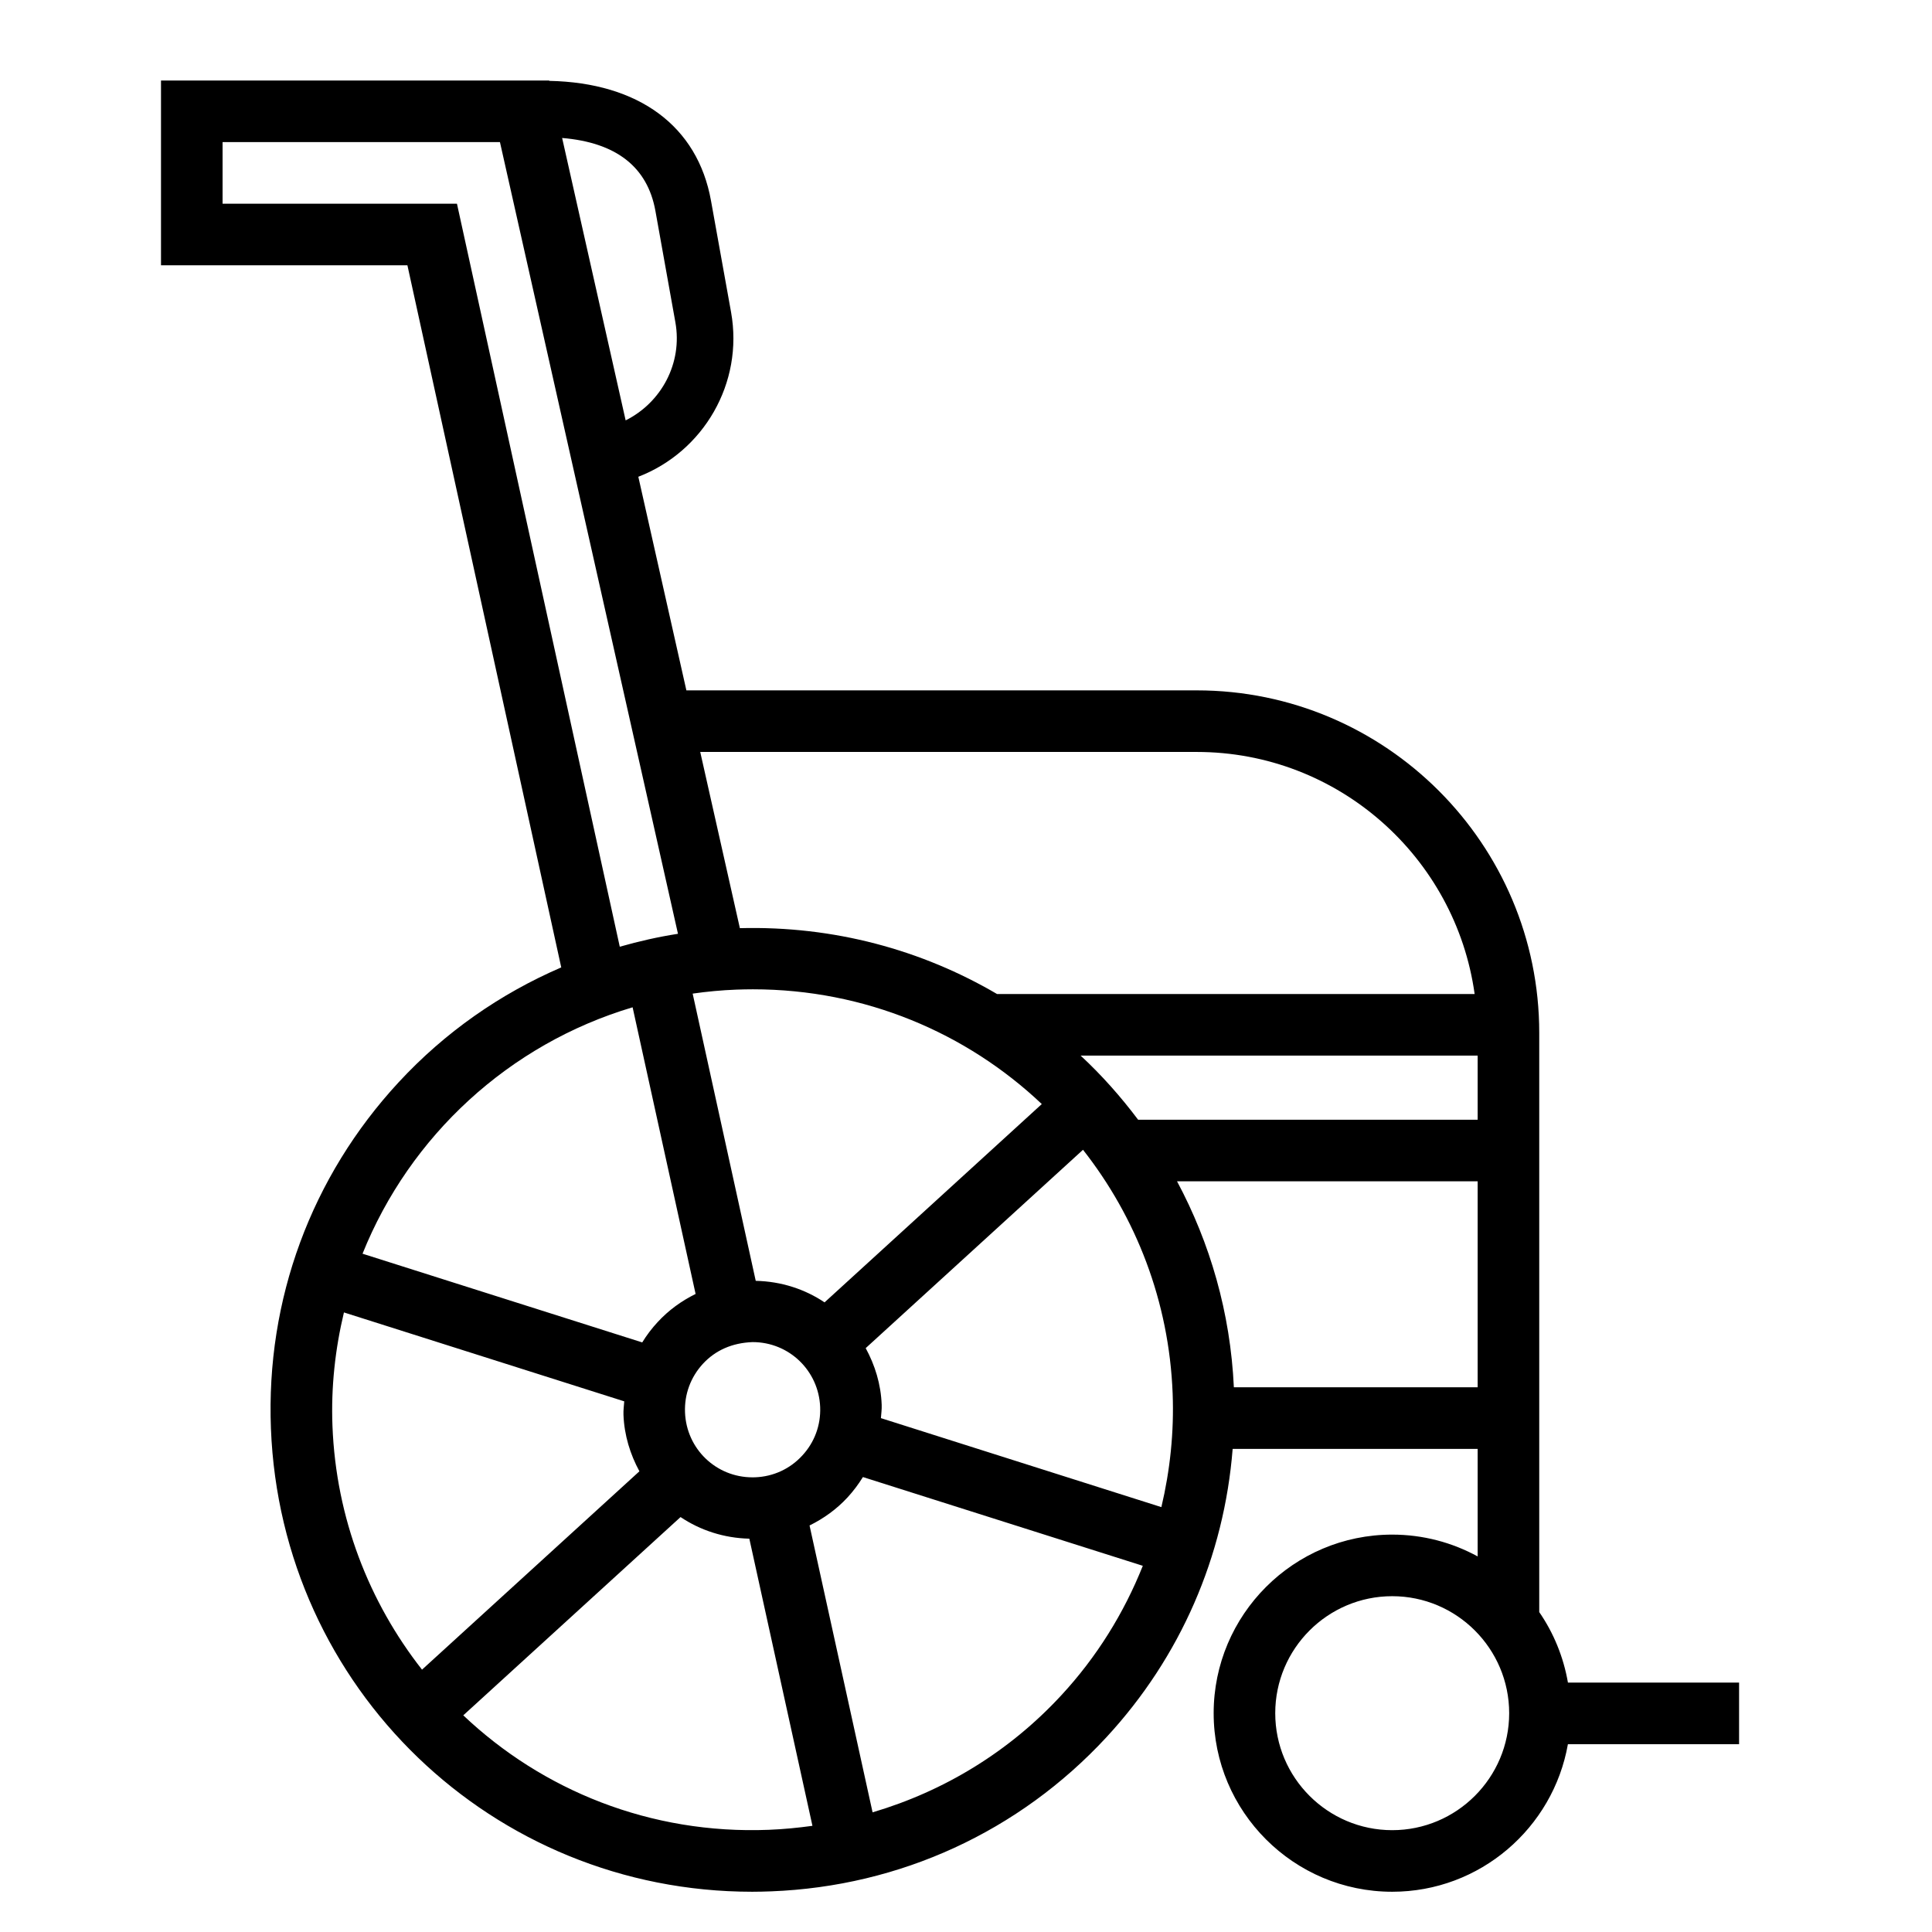 <?xml version="1.0" encoding="UTF-8"?>
<svg width="48px" height="48px" viewBox="0 0 48 48" version="1.1" xmlns="http://www.w3.org/2000/svg" xmlns:xlink="http://www.w3.org/1999/xlink">
    <!-- Generator: Sketch 48.2 (47327) - http://www.bohemiancoding.com/sketch -->
    <title>509_handicap-accessible</title>
    <desc>Created with Sketch.</desc>
    <defs></defs>
    <g id="Page-1" stroke="none" stroke-width="1" fill="none" fill-rule="evenodd">
        <g id="509_handicap-accessible" fill="#000000">
            <path d="M30.655,34.467 C30.569,32.612 30.063,30.881 29.243,29.349 L36.712,29.349 L36.712,34.467 L30.655,34.467 Z M26.366,42.121 C25.076,43.517 23.46,44.5 21.679,45.027 L20.113,37.9 C20.462,37.728 20.782,37.499 21.054,37.206 C21.2,37.047 21.328,36.877 21.439,36.697 L28.393,38.902 C27.924,40.076 27.25,41.167 26.366,42.121 Z M19.102,45.461 C16.157,45.578 13.474,44.478 11.51,42.617 L16.908,37.691 C17.399,38.02 17.985,38.213 18.617,38.228 L20.185,45.362 C19.828,45.411 19.468,45.447 19.102,45.461 Z M8.545,32.607 L15.509,34.816 C15.502,34.927 15.485,35.037 15.49,35.15 C15.509,35.661 15.658,36.133 15.886,36.554 L10.485,41.482 C9.172,39.808 8.349,37.723 8.26,35.429 C8.222,34.455 8.329,33.511 8.545,32.607 Z M15.717,25.026 L17.282,32.148 C16.933,32.32 16.613,32.55 16.341,32.845 C16.195,33.002 16.066,33.172 15.956,33.352 L9.007,31.148 C10.182,28.223 12.645,25.942 15.717,25.026 Z M11.353,5.061 L5.53,5.061 L5.53,3.53 L12.421,3.53 L16.844,23.2 C16.352,23.276 15.872,23.386 15.398,23.521 L11.353,5.061 Z M16.283,5.237 L16.779,8.004 C16.963,9.025 16.428,10.003 15.544,10.444 L13.966,3.428 C15.303,3.539 16.085,4.143 16.283,5.237 Z M29.733,18.682 C33.252,18.682 36.164,21.303 36.637,24.696 L24.771,24.696 C22.907,23.603 20.722,22.999 18.382,23.06 L17.397,18.682 L29.733,18.682 Z M26.848,26.226 L36.712,26.226 L36.712,27.819 L28.276,27.819 C27.846,27.247 27.371,26.711 26.848,26.226 Z M18.292,24.587 C18.431,24.582 18.568,24.579 18.707,24.579 C21.489,24.579 24.013,25.66 25.883,27.43 L20.486,32.357 C19.996,32.028 19.409,31.836 18.776,31.822 L17.209,24.686 C17.564,24.635 17.926,24.601 18.292,24.587 Z M19.93,36.165 C19.627,36.495 19.211,36.686 18.762,36.703 L18.695,36.704 C17.79,36.704 17.054,35.996 17.019,35.09 C17.001,34.641 17.16,34.213 17.464,33.883 C17.769,33.553 18.184,33.362 18.699,33.344 C19.605,33.344 20.341,34.054 20.377,34.96 C20.394,35.408 20.236,35.837 19.93,36.165 Z M28.854,37.444 L21.886,35.233 C21.894,35.122 21.91,35.013 21.905,34.9 C21.886,34.387 21.737,33.915 21.508,33.494 L26.907,28.566 C28.221,30.239 29.045,32.324 29.134,34.619 C29.171,35.583 29.07,36.53 28.854,37.444 Z M34.589,45.47 C32.987,45.47 31.683,44.166 31.683,42.564 C31.683,40.961 32.987,39.657 34.589,39.657 C36.191,39.657 37.495,40.961 37.495,42.564 C37.495,44.166 36.191,45.47 34.589,45.47 Z M34.589,38.127 C32.142,38.127 30.153,40.117 30.153,42.564 C30.153,45.01 32.142,47 34.589,47 C36.772,47 38.587,45.414 38.954,43.335 L43.207,43.335 L43.207,41.804 L38.955,41.804 C38.844,41.164 38.598,40.568 38.242,40.052 L38.242,25.661 C38.242,20.969 34.425,17.152 29.733,17.152 L17.053,17.152 L15.859,11.845 C17.474,11.223 18.48,9.522 18.163,7.755 L17.665,4.989 C17.332,3.129 15.867,2.054 13.647,2.009 L13.644,2 L4,2 L4,6.591 L10.122,6.591 L13.944,24.035 C12.432,24.687 11.055,25.644 9.904,26.889 C7.733,29.235 6.606,32.288 6.731,35.489 C6.981,41.943 12.233,46.999 18.687,47 L18.688,47 C18.845,47 19.002,46.996 19.161,46.99 C22.361,46.866 25.32,45.506 27.49,43.16 C29.332,41.168 30.414,38.666 30.625,35.997 L36.712,35.997 L36.712,38.669 C36.081,38.324 35.357,38.127 34.589,38.127 Z" id="Fill-109"></path>
        </g>
    </g>
</svg>